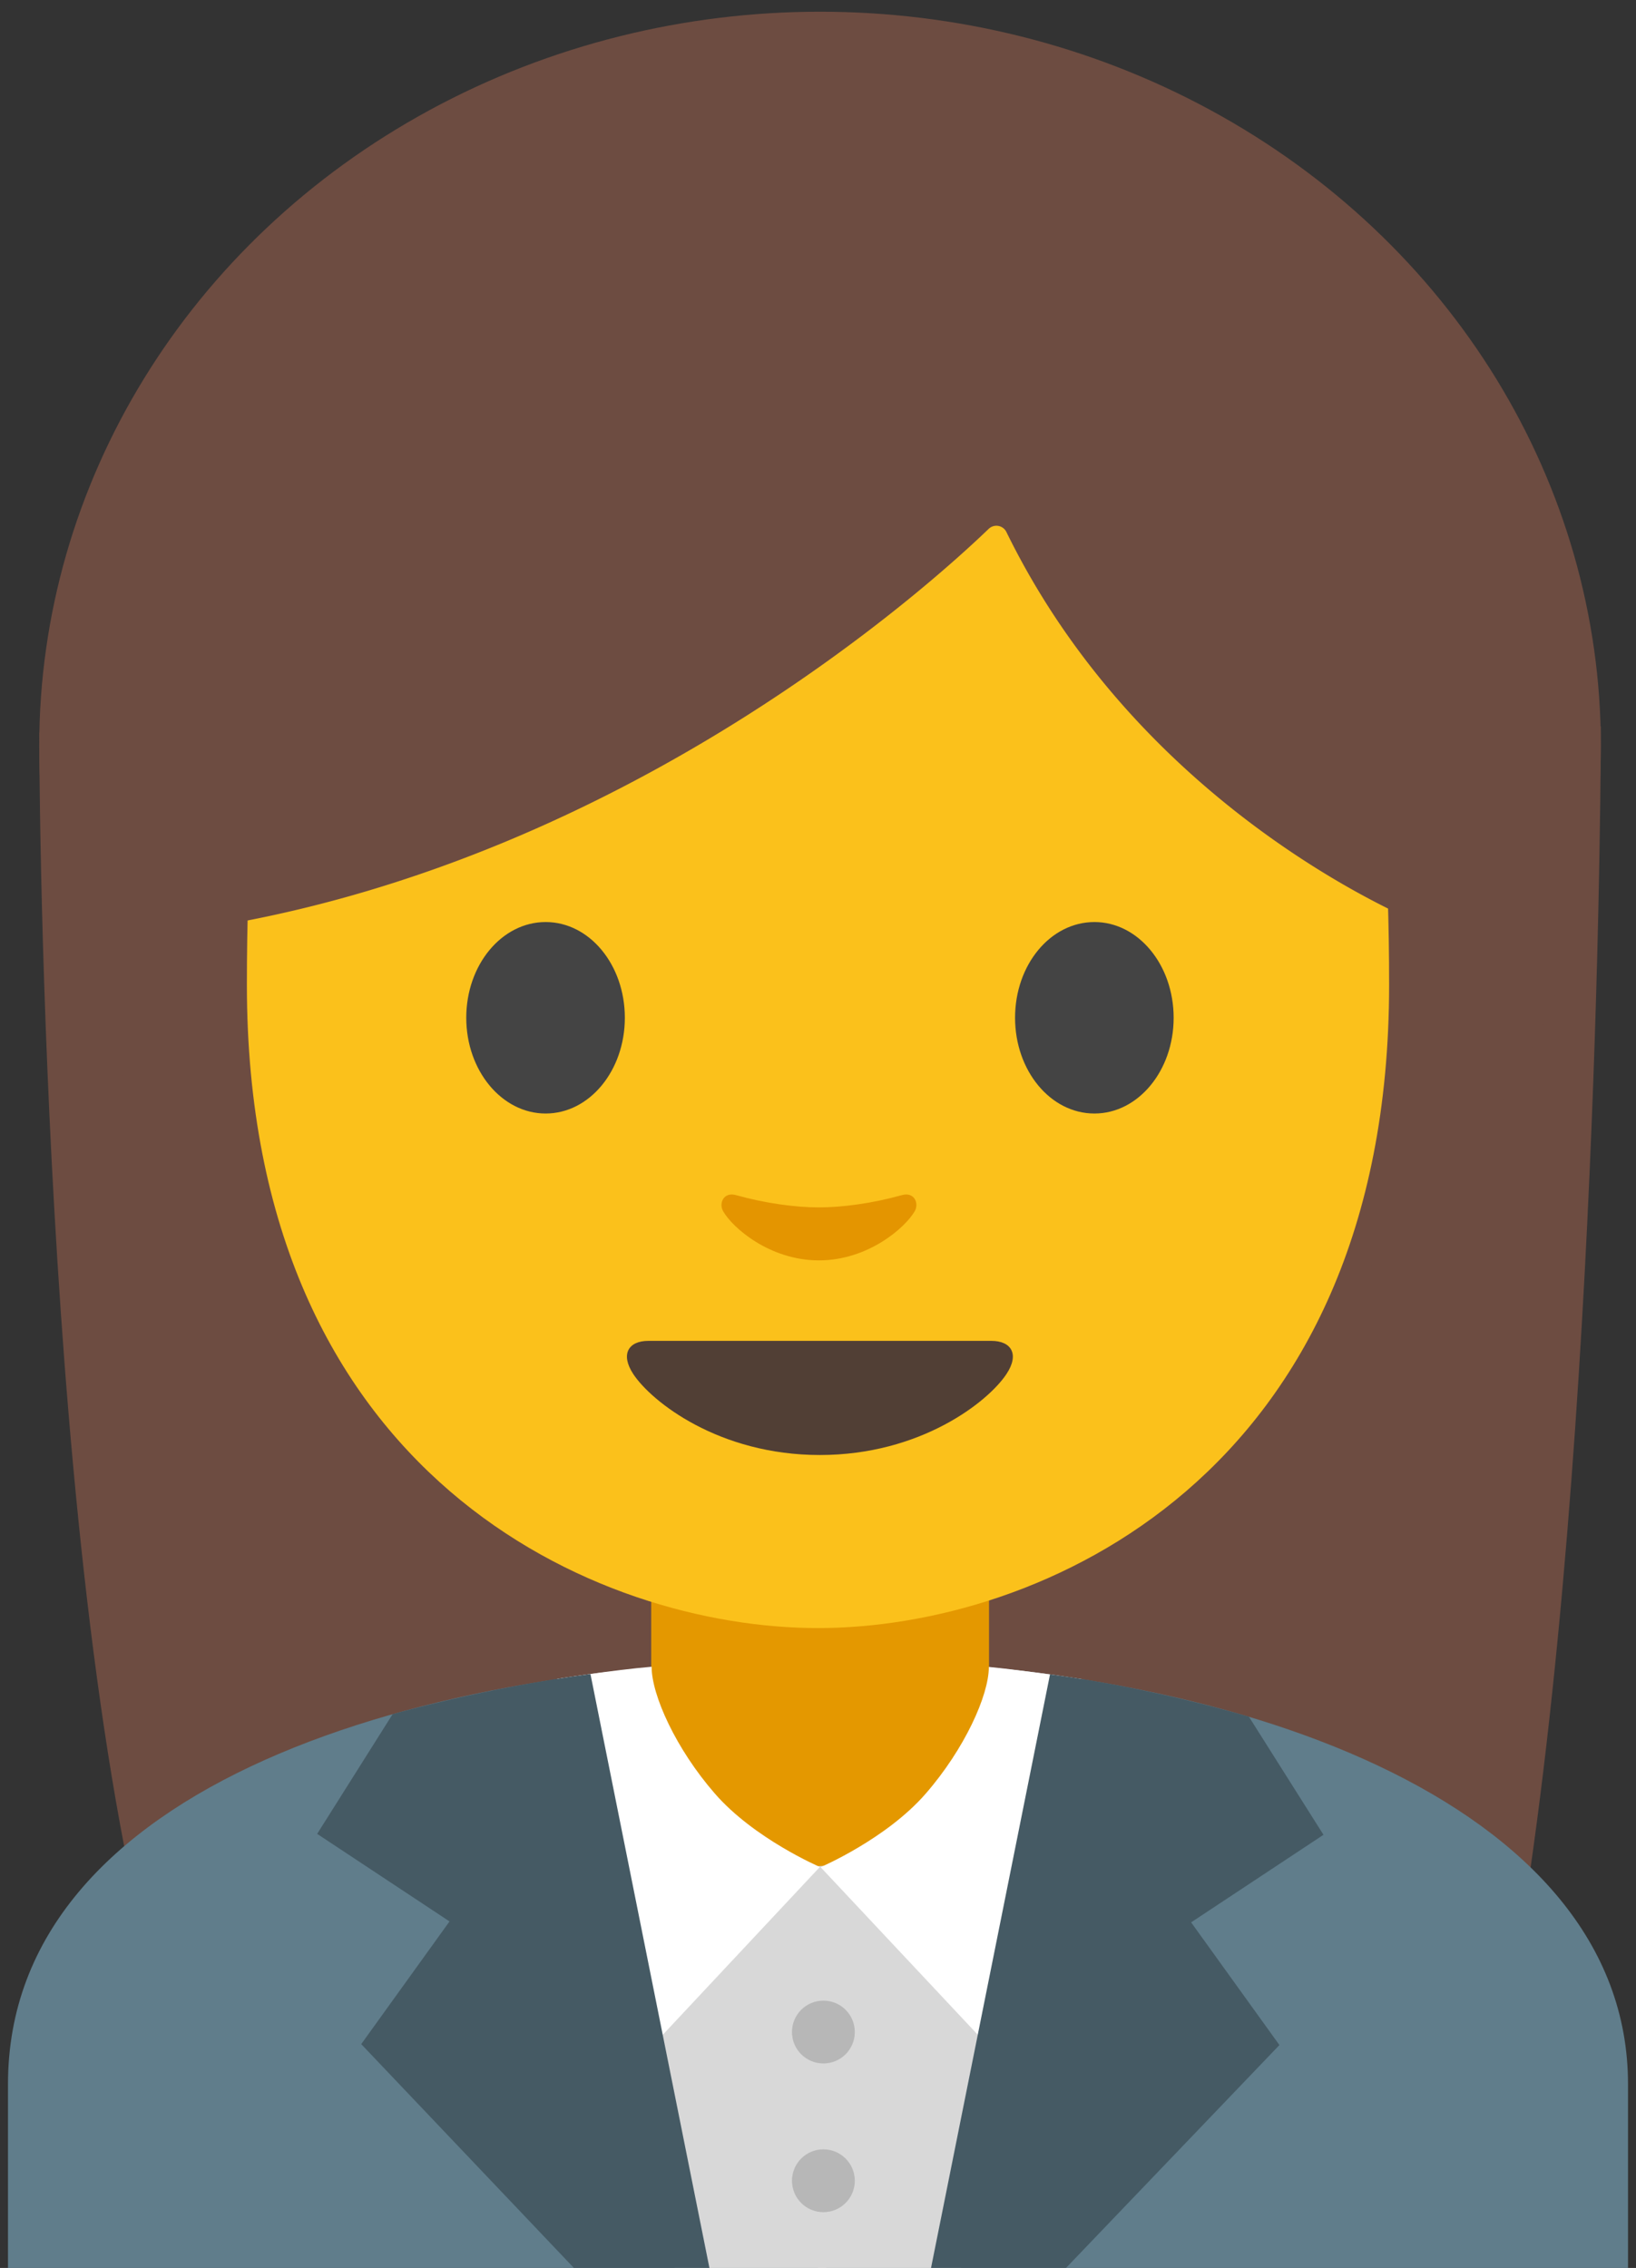 <svg id="customer" width="88" height="122" 
    xmlns="http://www.w3.org/2000/svg">
    <rect width="100%" height="100%" fill="#333333" stroke="none"/>
    <g fill-rule="nonzero" fill="none">
        <path d="M8.62 107.55C2.11 85.21 2.11 39.41 2.11 39.41l84-.33s0 41.49-4.88 68.19l-72.61.28z" fill="#6D4C41"/>
        <path d="M.43 112.11V122h87.14v-9.89c0-15.17-21.39-22.87-43.24-22.84-21.72.03-43.9 6.78-43.9 22.84z" fill="#607D8B"/>
        <path d="M44.44 89.27c-8.69 0-14.54 1.06-14.54 1.06L36.3 122h8.14V89.27z" fill="#D8D8D8"/>
        <path d="M44 89.27c8.4 0 14.12 1.05 14.12 1.05L51.69 122H44V89.27z" fill="#D8D8D8"/>
        <ellipse cx="42.11" cy="40.13" rx="42" ry="39.5" transform="translate(2)" fill="#6D4C41"/>
        <path d="M44.11 84.27h-9.08v9.59c0 4.34 3.22 6.58 7.78 6.58l3.67-.17c4.56 0 6.72-2.08 6.72-6.41v-9.59h-9.09z" fill="#E49800"/>
        <path d="M53.19 89.67c0 1.53-1.31 4.42-3.4 6.82-2.12 2.44-5.65 3.95-5.65 3.95l10.39 11.08 3.72-21.19c0 .01-3.09-.47-5.06-.66z" fill="#FFF"/>
        <path d="M44 7.59c-24.35 0-30.72 18.87-30.72 45.39 0 26.51 18.89 34.6 30.72 34.6 11.83 0 30.72-8.09 30.72-34.6S68.35 7.59 44 7.59z" fill="#FBC11B"/>
        <path d="M53.33 72.13H44.1h-9.23c-1.06 0-1.51.71-.81 1.78.98 1.49 4.61 4.36 10.04 4.36 5.43 0 9.06-2.87 10.04-4.36.71-1.07.25-1.78-.81-1.78z" fill="#513F35"/>
        <g fill="#444">
            <path d="M33.61 54.75c0 2.84-1.9 5.15-4.26 5.15-2.35 0-4.27-2.3-4.27-5.15 0-2.85 1.91-5.15 4.27-5.15 2.36 0 4.26 2.3 4.26 5.15M54.6 54.75c0 2.84 1.9 5.15 4.27 5.15 2.35 0 4.26-2.3 4.26-5.15 0-2.85-1.91-5.15-4.26-5.15-2.37 0-4.27 2.3-4.27 5.15"/>
        </g>
        <path d="M48.51 64.29c-1.57.44-3.2.66-4.46.66-1.26 0-2.89-.22-4.46-.66-.67-.19-.94.45-.69.87.5.88 2.5 2.64 5.15 2.64 2.65 0 4.65-1.77 5.15-2.64.25-.43-.02-1.06-.69-.87z" fill="#E49500"/>
        <path d="M53.18 28.45c-3.23 3.11-19.29 17.58-41.42 21.35V20.14S21.31 1.19 44.23 1.19c22.92 0 32.47 19.43 32.47 19.43V49.8s-15.02-5.76-22.56-21.17a.6.6 0 0 0-.96-.18z" fill="#6D4C41"/>
        <path d="M56.48 90.07L50.08 122h7.26l11.48-11.99-4.75-6.6 7.12-4.71-4.01-6.35s-5.05-1.54-10.7-2.28z" fill="#455A64"/>
        <path d="M35.05 89.66c0 1.53 1.31 4.42 3.4 6.82 2.12 2.44 5.65 3.95 5.65 3.95l-10.38 11.09-3.74-21.21c.01 0 3.04-.48 5.07-.65z" fill="#FFF"/>
        <path d="M31.76 90.05l6.4 31.95h-7.29l-11.44-12.04 4.75-6.6-7.12-4.71 4.06-6.44s4.98-1.42 10.64-2.16z" fill="#455A64"/>
        <circle fill="#B7B7B7" cx="44.29" cy="109.31" r="1.69"/>
        <circle fill="#B7B7B7" cx="44.29" cy="117.31" r="1.69"/>
    </g>
</svg>